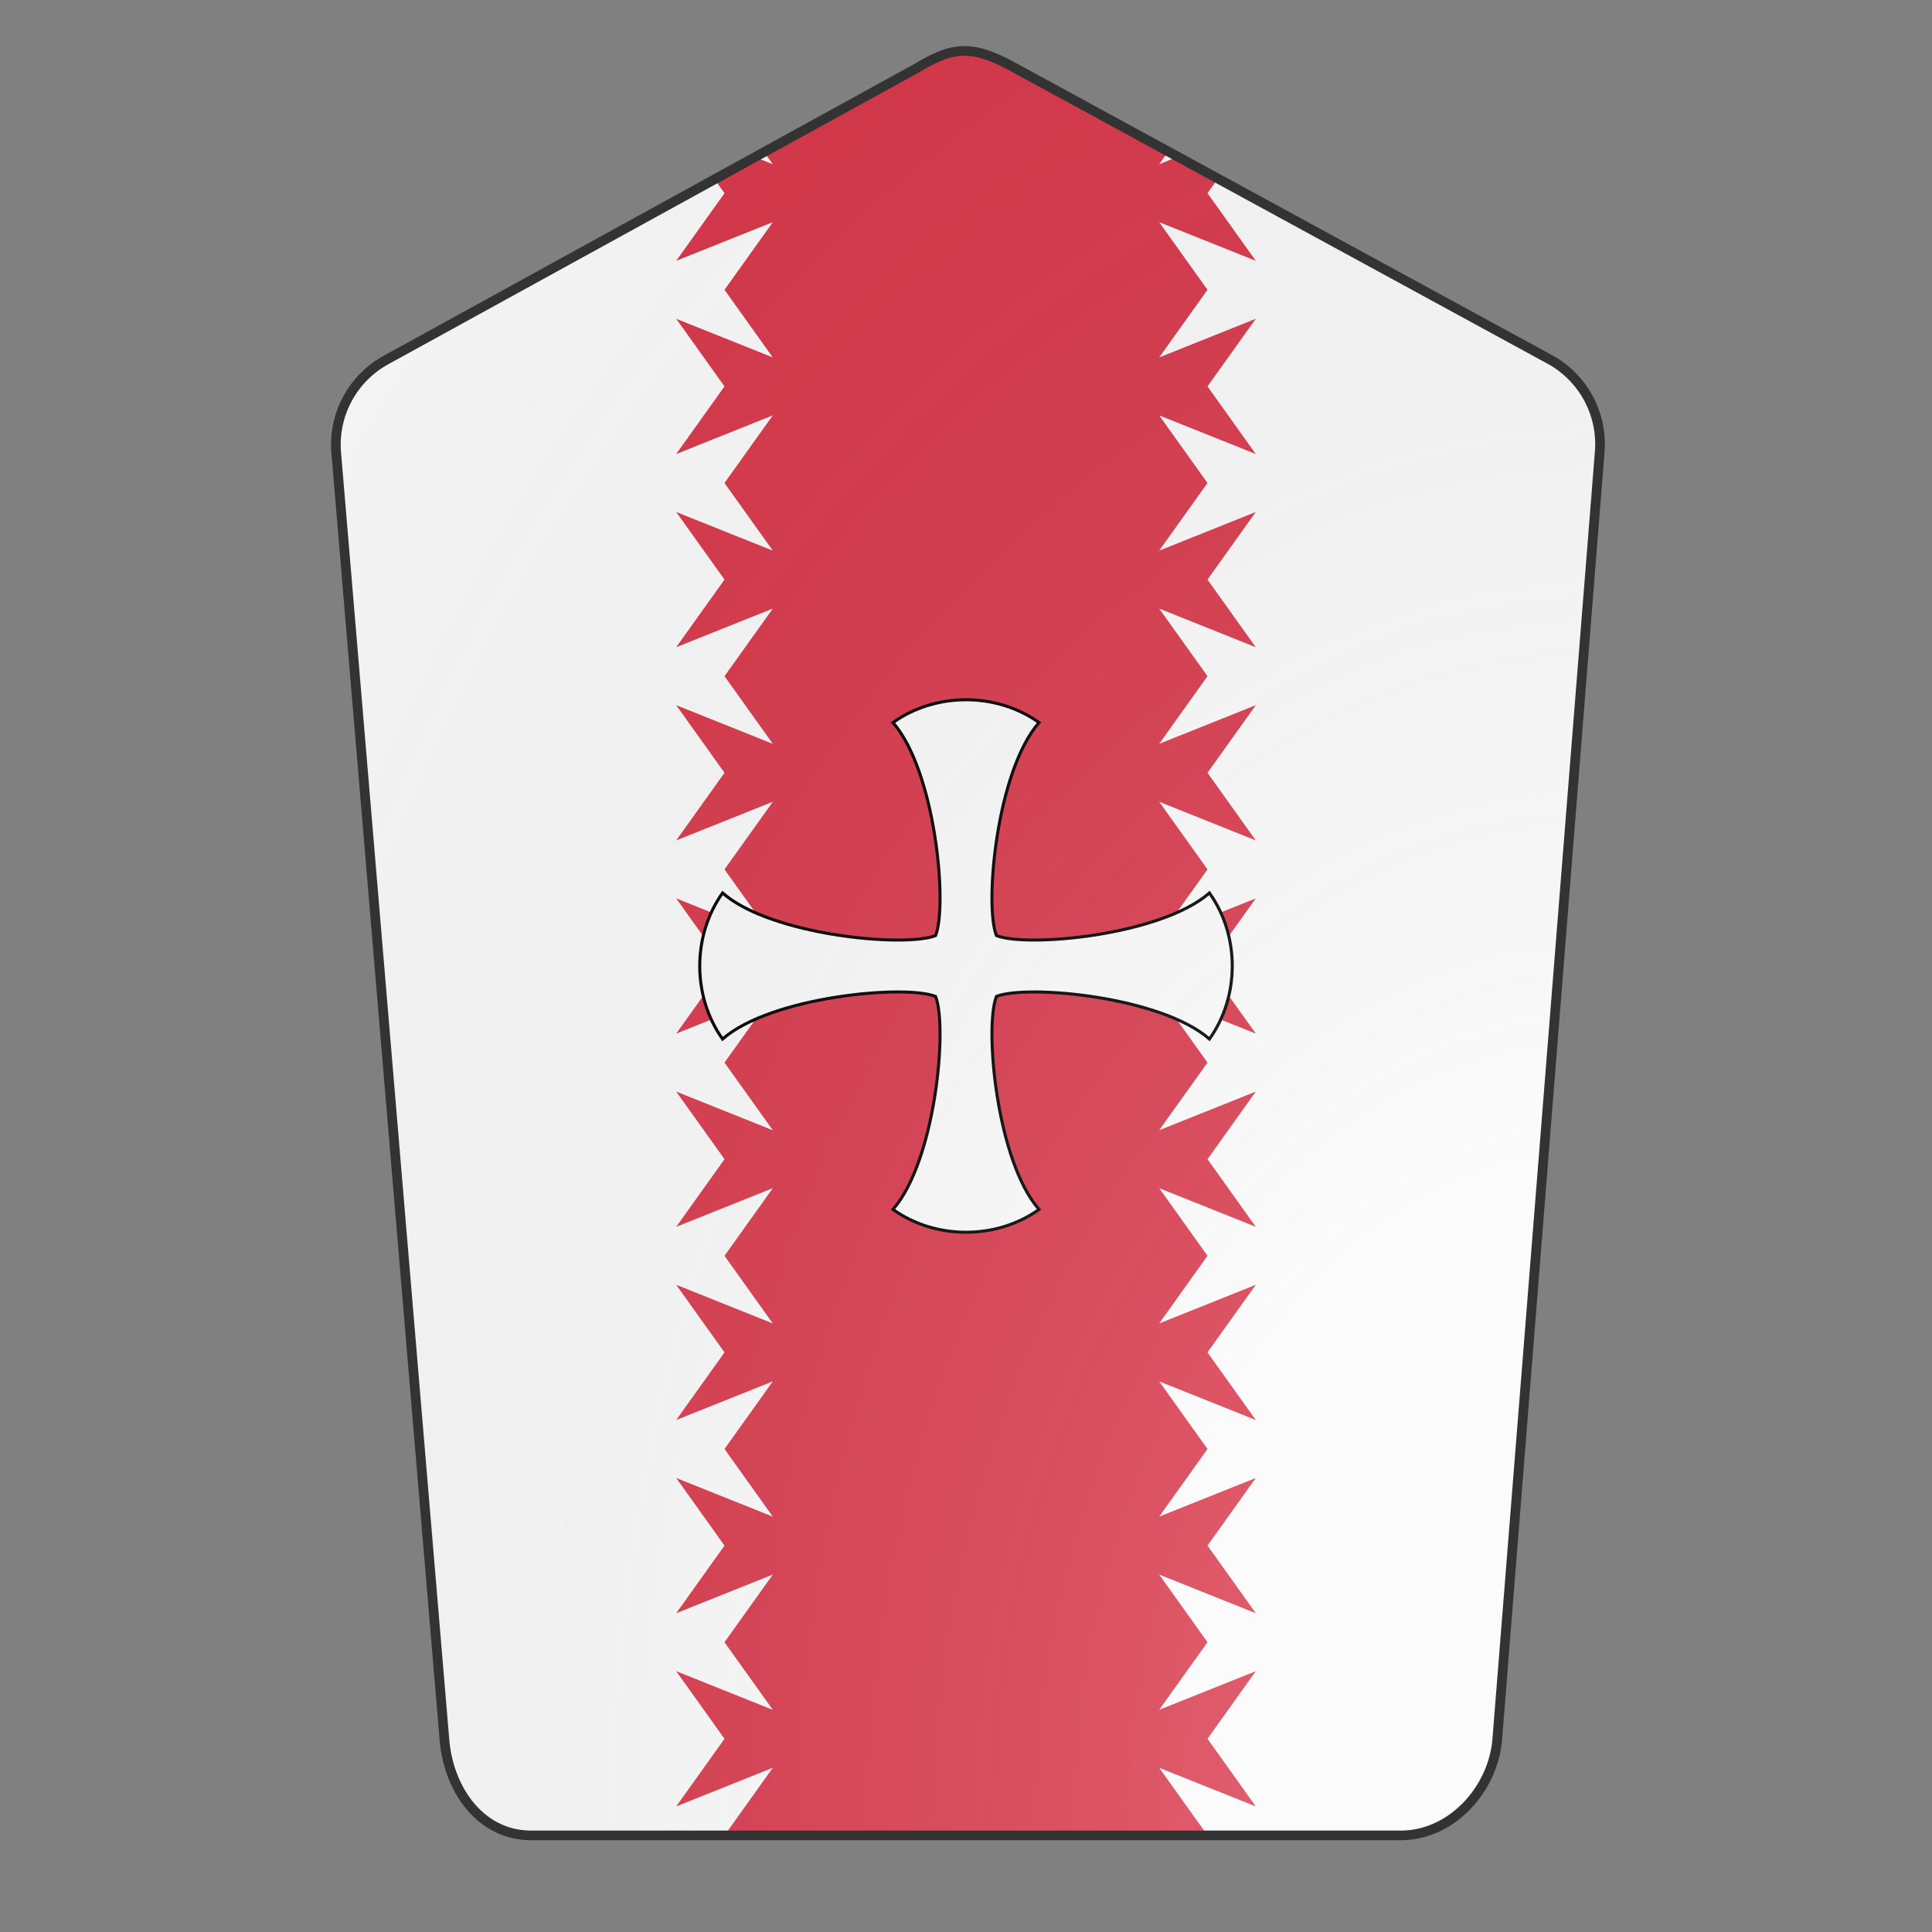 <svg xmlns="http://www.w3.org/2000/svg" id="burgCOA155" width="200" height="200" viewBox="0 0 200 200">
        <rect x="0" y="0" width="200" height="200" fill="#808080" stroke="none"/>
        <defs><clipPath id="pavise_burgCOA155"><path d="M95 7L39.9 37.3a10 10 0 00-5.1 9.5L46 180c.4 5.2 3.7 10 9 10h90c5.3 0 9.6-4.8 10-10l10.6-133.2a10 10 0 00-5-9.5L105 7c-4.2-2.3-6.2-2.3-10 0z"></path></clipPath><g id="crossFormee2_burgCOA155" stroke-width=".5"><path d="m 88,60 c 7,-5 17,-5 24,0 -7,8 -9,30 -7,35 5,2 27,0 35,-7 5,7 5,17 0,24 -8,-7 -30,-9 -35,-7 -2,5 0,27 7,35 -7,5 -17,5 -24,0 7,-8 9,-30 7,-35 -5,-2 -27,0 -35,7 -5,-7 -5,-17 0,-24 8,7 30,9 35,7 2,-5 0,-27 -7,-35 z"></path></g><radialGradient id="backlight_burgCOA155" cx="100%" cy="100%" r="150%"><stop stop-color="#fff" stop-opacity=".3" offset="0"></stop><stop stop-color="#fff" stop-opacity=".15" offset=".25"></stop><stop stop-color="#000" stop-opacity="0" offset="1"></stop></radialGradient></defs>
        <g clip-path="url(#pavise_burgCOA155)"><rect x="0" y="0" width="200" height="200" fill="#fafafa"></rect><g fill="#d7374a" stroke="none"><path d="m 200,100 -7,-5 4,10 -7,-5 -7,5 4,-10 -7,5 -7,-5 4,10 -7,-5 -7,5 4,-10 -7,5 -7,-5 4,10 -7,-5 -7,5 4,-10 -7,5 -7,-5 4,10 -7,-5 -7,5 4,-10 -7,5 -7,-5 4,10 -7,-5 -7,5 4,-10 -7,5 -7,-5 4,10 -7,-5 -7,5 4,-10 -7,5 -7,-5 4,10 -7,-5 -7,5 4,-10 -7,5 -7,-5 4,10 -7,-5 -7,5 4,-10 -7,5 -7,-5 4,10 -7,-5 -7,5 4,-10 -7,5 -7,-5 4,10 -7,-5 -7,5 4,-10 -7,5 v 15 h 200" transform="rotate(-90 100 100) translate(0 -25)"></path><path d="m 200,100 -7,-5 4,10 -7,-5 -7,5 4,-10 -7,5 -7,-5 4,10 -7,-5 -7,5 4,-10 -7,5 -7,-5 4,10 -7,-5 -7,5 4,-10 -7,5 -7,-5 4,10 -7,-5 -7,5 4,-10 -7,5 -7,-5 4,10 -7,-5 -7,5 4,-10 -7,5 -7,-5 4,10 -7,-5 -7,5 4,-10 -7,5 -7,-5 4,10 -7,-5 -7,5 4,-10 -7,5 -7,-5 4,10 -7,-5 -7,5 4,-10 -7,5 -7,-5 4,10 -7,-5 -7,5 4,-10 -7,5 -7,-5 4,10 -7,-5 -7,5 4,-10 -7,5 v 15 h 200" transform="rotate(90 100 100) translate(0 -25)"></path><rect x="88" y="0" width="24" height="200" stroke="none"></rect></g><g fill="#fafafa" stroke="#000"><use href="#crossFormee2_burgCOA155" transform="translate(37 37) scale(0.63)"></use></g></g>
        <path d="M95 7L39.9 37.3a10 10 0 00-5.1 9.5L46 180c.4 5.2 3.7 10 9 10h90c5.3 0 9.6-4.8 10-10l10.6-133.2a10 10 0 00-5-9.5L105 7c-4.2-2.3-6.2-2.3-10 0z" fill="url(#backlight_burgCOA155)" stroke="#333"></path></svg>